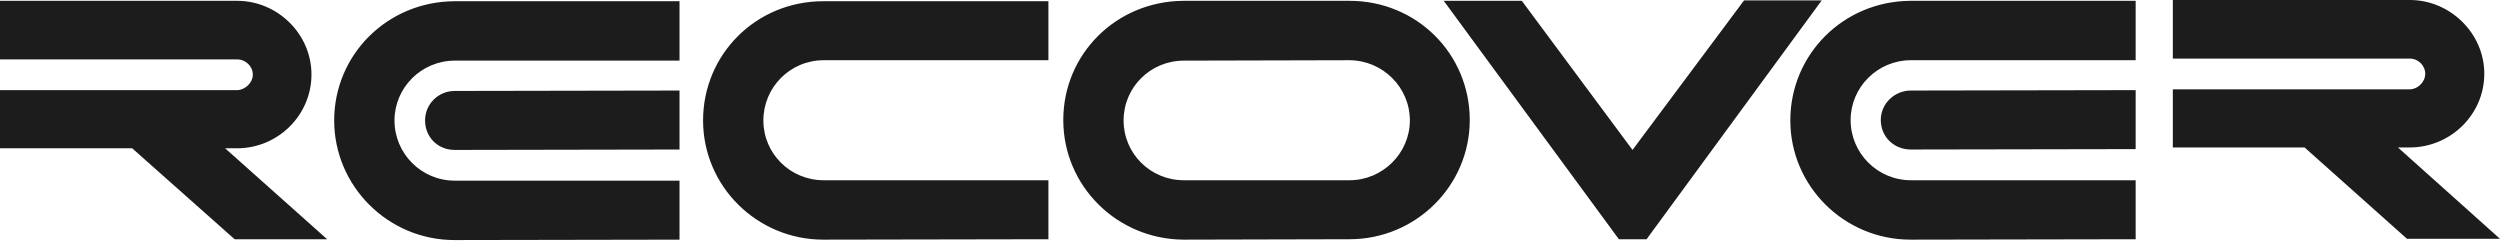 <svg width="620" height="60" viewBox="0 0 620 60" fill="none" xmlns="http://www.w3.org/2000/svg">
<path fill-rule="evenodd" clip-rule="evenodd" d="M596.95 59.228L571.543 36.573H538.863V22.147H597.667C599.511 22.147 601.457 20.42 601.457 18.287C601.457 16.255 599.716 14.528 597.667 14.528H538.863V0H597.667C607.604 0 616.107 8.229 616.107 18.287C616.107 28.344 607.809 36.573 597.565 36.573H594.696L620 59.228H596.95ZM58.189 59.33L32.783 36.776H0V22.35H58.804C60.648 22.35 62.697 20.623 62.697 18.49C62.697 16.458 60.955 14.731 58.804 14.731H0V0.203H58.804C68.843 0.203 77.244 8.432 77.244 18.49C77.244 28.547 68.946 36.776 58.804 36.776H55.833L81.137 59.33H58.189ZM112.792 15.036C104.494 15.036 97.835 21.741 97.835 29.868C97.835 38.097 104.494 44.802 112.792 44.802H168.523V59.432L112.69 59.533C96.299 59.533 82.878 46.225 82.878 29.868C82.878 13.613 95.991 0.406 112.69 0.305H168.523V15.036H112.792ZM112.792 37.183C108.49 37.183 105.416 33.932 105.416 29.868C105.416 25.805 108.695 22.553 112.792 22.553L168.523 22.452V37.081L112.792 37.183ZM204.276 14.934C195.978 14.934 189.319 21.639 189.319 29.868C189.319 38.097 195.978 44.701 204.276 44.701H260.007V59.33L204.174 59.432C187.783 59.432 174.362 46.225 174.362 29.868C174.362 13.512 187.475 0.305 204.174 0.305H260.007V14.934H204.276ZM293.506 59.432C277.013 59.33 263.695 46.123 263.695 29.767C263.695 13.41 276.808 0.305 293.506 0.203H334.689C351.388 0.203 364.501 13.41 364.501 29.767C364.501 46.021 351.183 59.33 334.689 59.33L293.506 59.432ZM334.689 44.701C342.885 44.701 349.646 37.996 349.646 29.868C349.646 21.639 342.885 14.934 334.587 14.934L293.609 15.036C285.311 15.036 278.652 21.639 278.652 29.868C278.652 38.097 285.311 44.701 293.609 44.701H334.689ZM473.913 14.934C465.615 14.934 458.956 21.639 458.956 29.767C458.956 37.996 465.615 44.701 473.913 44.701H529.643V59.33L473.81 59.432C457.317 59.432 443.999 46.123 443.999 29.868C443.999 13.512 457.112 0.305 473.81 0.203H529.643V14.934H473.913ZM473.913 37.081C469.61 37.081 466.434 33.83 466.434 29.767C466.434 25.703 469.815 22.452 473.913 22.452L529.643 22.35V36.98L473.913 37.081ZM401.484 59.33L358.047 0.203H377.409L404.865 37.183L432.525 0.102H451.785L408.348 59.33H401.484Z" fill="#1C1C1C"/>
</svg>
